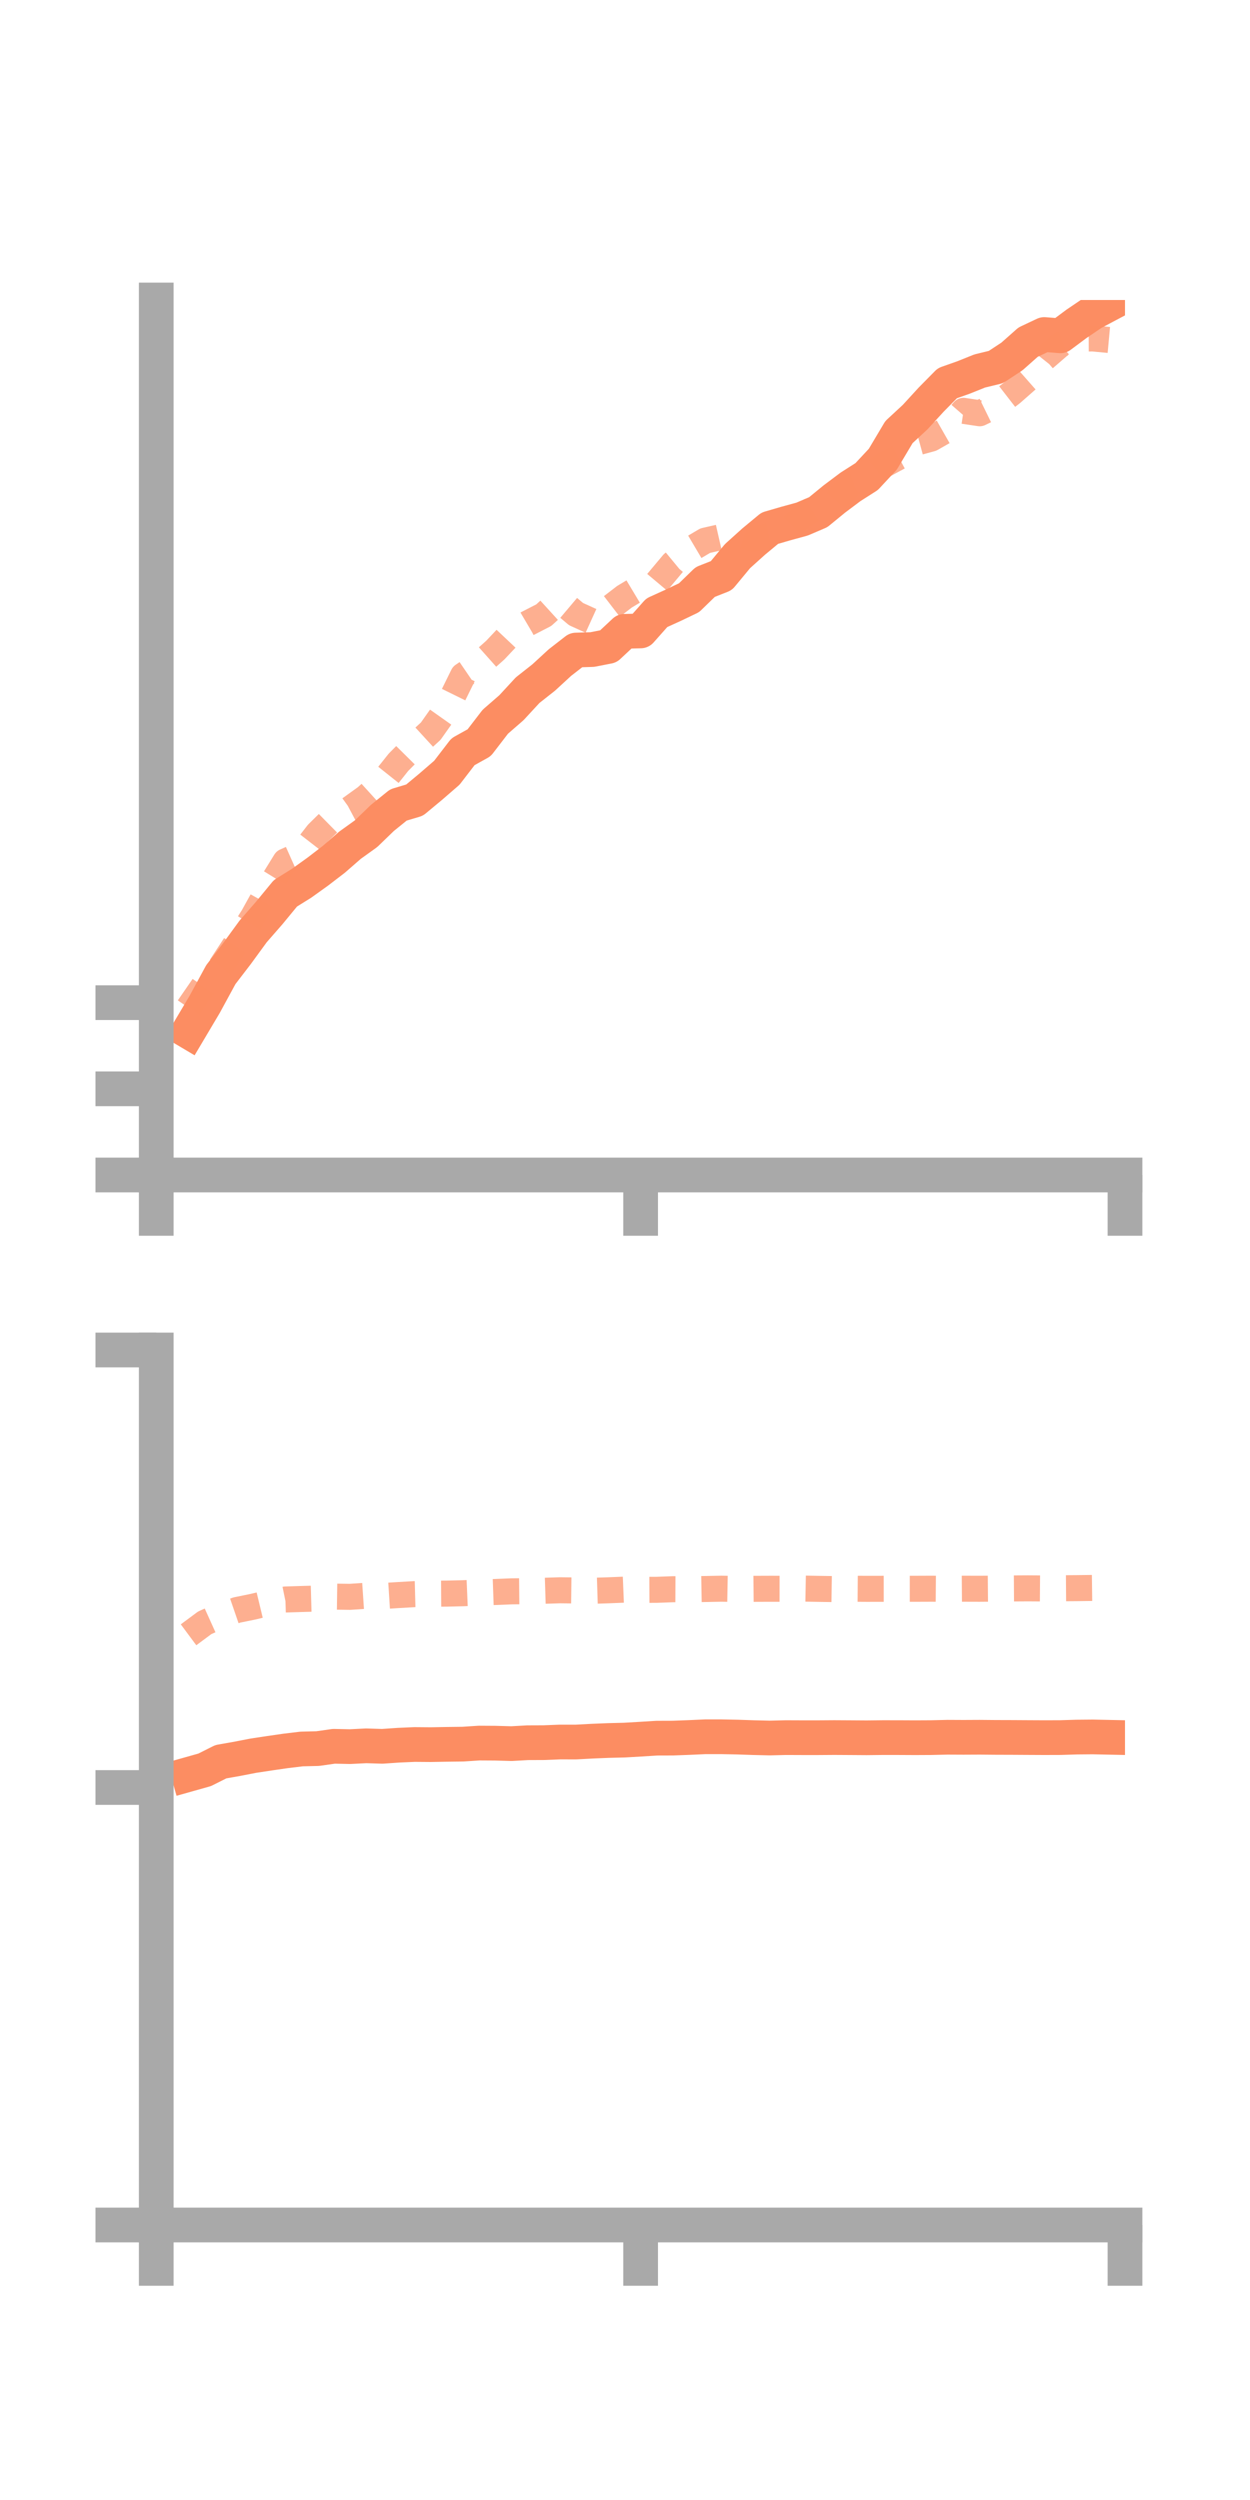 <?xml version="1.0" encoding="utf-8" standalone="no"?>
<!DOCTYPE svg PUBLIC "-//W3C//DTD SVG 1.1//EN"
  "http://www.w3.org/Graphics/SVG/1.1/DTD/svg11.dtd">
<!-- Created with matplotlib (https://matplotlib.org/) -->
<svg height="144pt" version="1.1" viewBox="0 0 72 144" width="72pt" xmlns="http://www.w3.org/2000/svg" xmlns:xlink="http://www.w3.org/1999/xlink">
 <defs>
  <style type="text/css">*{stroke-linecap:butt;stroke-linejoin:round;}</style>
 </defs>
 <g id="figure_1">
  <g id="patch_1">
   <path d="M 0 144 
L 72 144 
L 72 0 
L 0 0 
z
" style="fill:none;"/>
  </g>
  <g id="axes_1">
   <g id="patch_2">
    <path d="M 9 67.68 
L 64.8 67.68 
L 64.8 17.28 
L 9 17.28 
z
" style="fill:none;"/>
   </g>
   <g id="matplotlib.axis_1">
    <g id="xtick_1">
     <g id="line2d_1">
      <defs>
       <path d="M 0 0 
L 0 3.5 
" id="m2dadb26972" style="stroke:#a9a9a9;stroke-width:2;"/>
      </defs>
      <g>
       <use style="fill:#a9a9a9;stroke:#a9a9a9;stroke-width:2;" x="9" xlink:href="#m2dadb26972" y="67.68"/>
      </g>
     </g>
    </g>
    <g id="xtick_2">
     <g id="line2d_2">
      <g>
       <use style="fill:#a9a9a9;stroke:#a9a9a9;stroke-width:2;" x="36.9" xlink:href="#m2dadb26972" y="67.68"/>
      </g>
     </g>
    </g>
    <g id="xtick_3">
     <g id="line2d_3">
      <g>
       <use style="fill:#a9a9a9;stroke:#a9a9a9;stroke-width:2;" x="64.8" xlink:href="#m2dadb26972" y="67.68"/>
      </g>
     </g>
    </g>
   </g>
   <g id="matplotlib.axis_2">
    <g id="ytick_1">
     <g id="line2d_4">
      <defs>
       <path d="M 0 0 
L -3.5 0 
" id="m84a190d6f0" style="stroke:#a9a9a9;stroke-width:2;"/>
      </defs>
      <g>
       <use style="fill:#a9a9a9;stroke:#a9a9a9;stroke-width:2;" x="9" xlink:href="#m84a190d6f0" y="67.68"/>
      </g>
     </g>
    </g>
    <g id="ytick_2">
     <g id="line2d_5">
      <g>
       <use style="fill:#a9a9a9;stroke:#a9a9a9;stroke-width:2;" x="9" xlink:href="#m84a190d6f0" y="62.717"/>
      </g>
     </g>
    </g>
    <g id="ytick_3">
     <g id="line2d_6">
      <g>
       <use style="fill:#a9a9a9;stroke:#a9a9a9;stroke-width:2;" x="9" xlink:href="#m84a190d6f0" y="57.753"/>
      </g>
     </g>
    </g>
   </g>
   <g id="line2d_7">
    <path clip-path="url(#p234efde519)" d="M 10.86 59.416 
L 11.79 57.849 
L 12.72 56.139 
L 13.65 54.926 
L 14.58 53.651 
L 15.51 52.585 
L 16.44 51.455 
L 17.37 50.876 
L 18.3 50.209 
L 19.23 49.496 
L 20.16 48.685 
L 21.09 48.017 
L 22.02 47.117 
L 22.95 46.365 
L 23.88 46.087 
L 24.81 45.314 
L 25.74 44.509 
L 26.67 43.299 
L 27.6 42.782 
L 28.53 41.572 
L 29.46 40.763 
L 30.39 39.756 
L 31.32 39.022 
L 32.25 38.166 
L 33.18 37.443 
L 34.11 37.415 
L 35.04 37.234 
L 35.97 36.365 
L 36.9 36.342 
L 37.83 35.294 
L 38.76 34.872 
L 39.69 34.428 
L 40.62 33.524 
L 41.55 33.157 
L 42.48 32.034 
L 43.41 31.196 
L 44.34 30.425 
L 45.27 30.154 
L 46.2 29.9 
L 47.13 29.502 
L 48.06 28.741 
L 48.99 28.043 
L 49.92 27.45 
L 50.85 26.452 
L 51.78 24.889 
L 52.71 24.028 
L 53.64 23.014 
L 54.57 22.071 
L 55.5 21.743 
L 56.43 21.369 
L 57.36 21.143 
L 58.29 20.531 
L 59.22 19.707 
L 60.15 19.268 
L 61.08 19.343 
L 62.01 18.651 
L 62.94 18.021 
L 63.87 17.528 
" style="fill:none;stroke:#fc8d62;stroke-linecap:square;stroke-width:2;"/>
   </g>
   <g id="line2d_8">
    <path clip-path="url(#p234efde519)" d="M 10.86 58.047 
L 11.79 56.699 
L 12.72 55.688 
L 13.65 54.266 
L 14.58 52.801 
L 15.51 51.124 
L 16.44 49.617 
L 17.37 49.202 
L 18.3 48.002 
L 19.23 47.086 
L 20.16 46.592 
L 21.09 45.922 
L 22.02 45.077 
L 22.95 43.909 
L 23.88 42.969 
L 24.81 42.116 
L 25.74 40.8 
L 26.67 38.909 
L 27.6 38.275 
L 28.53 37.446 
L 29.46 36.46 
L 30.39 35.912 
L 31.32 35.434 
L 32.25 34.587 
L 33.18 35.372 
L 34.11 35.794 
L 35.04 35.087 
L 35.97 34.372 
L 36.9 33.814 
L 37.83 33.569 
L 38.76 32.46 
L 39.69 31.692 
L 40.62 31.142 
L 41.55 30.93 
L 42.48 30.729 
L 43.41 31.057 
L 44.34 30.858 
L 45.27 30.674 
L 46.2 29.749 
L 47.13 29.128 
L 48.06 28.975 
L 48.99 27.889 
L 49.92 27.55 
L 50.85 26.811 
L 51.78 26.311 
L 52.71 25.517 
L 53.64 25.263 
L 54.57 24.734 
L 55.5 23.665 
L 56.43 23.804 
L 57.36 23.349 
L 58.29 22.628 
L 59.22 21.81 
L 60.15 20.644 
L 61.08 19.839 
L 62.01 19.499 
L 62.94 19.495 
L 63.87 19.581 
" style="fill:none;stroke:#fc8d62;stroke-dasharray:1.5,1.5;stroke-dashoffset:0;stroke-opacity:0.7;stroke-width:1.5;"/>
   </g>
   <g id="patch_3">
    <path d="M 9 67.68 
L 9 17.28 
" style="fill:none;stroke:#a9a9a9;stroke-linecap:square;stroke-linejoin:miter;stroke-width:2;"/>
   </g>
   <g id="patch_4">
    <path d="M 64.8 67.68 
L 64.8 17.28 
" style="fill:none;"/>
   </g>
   <g id="patch_5">
    <path d="M 9 67.68 
L 64.8 67.68 
" style="fill:none;stroke:#a9a9a9;stroke-linecap:square;stroke-linejoin:miter;stroke-width:2;"/>
   </g>
   <g id="patch_6">
    <path d="M 9 17.28 
L 64.8 17.28 
" style="fill:none;"/>
   </g>
  </g>
  <g id="axes_2">
   <g id="patch_7">
    <path d="M 9 128.16 
L 64.8 128.16 
L 64.8 77.76 
L 9 77.76 
z
" style="fill:none;"/>
   </g>
   <g id="matplotlib.axis_3">
    <g id="xtick_4">
     <g id="line2d_9">
      <g>
       <use style="fill:#a9a9a9;stroke:#a9a9a9;stroke-width:2;" x="9" xlink:href="#m2dadb26972" y="128.16"/>
      </g>
     </g>
    </g>
    <g id="xtick_5">
     <g id="line2d_10">
      <g>
       <use style="fill:#a9a9a9;stroke:#a9a9a9;stroke-width:2;" x="36.9" xlink:href="#m2dadb26972" y="128.16"/>
      </g>
     </g>
    </g>
    <g id="xtick_6">
     <g id="line2d_11">
      <g>
       <use style="fill:#a9a9a9;stroke:#a9a9a9;stroke-width:2;" x="64.8" xlink:href="#m2dadb26972" y="128.16"/>
      </g>
     </g>
    </g>
   </g>
   <g id="matplotlib.axis_4">
    <g id="ytick_4">
     <g id="line2d_12">
      <g>
       <use style="fill:#a9a9a9;stroke:#a9a9a9;stroke-width:2;" x="9" xlink:href="#m84a190d6f0" y="128.16"/>
      </g>
     </g>
    </g>
    <g id="ytick_5">
     <g id="line2d_13">
      <g>
       <use style="fill:#a9a9a9;stroke:#a9a9a9;stroke-width:2;" x="9" xlink:href="#m84a190d6f0" y="102.96"/>
      </g>
     </g>
    </g>
    <g id="ytick_6">
     <g id="line2d_14">
      <g>
       <use style="fill:#a9a9a9;stroke:#a9a9a9;stroke-width:2;" x="9" xlink:href="#m84a190d6f0" y="77.76"/>
      </g>
     </g>
    </g>
   </g>
   <g id="line2d_15">
    <path clip-path="url(#pedb7420df9)" d="M 10.86 102.204 
L 11.79 101.942 
L 12.72 101.475 
L 13.65 101.311 
L 14.58 101.13 
L 15.51 100.989 
L 16.44 100.854 
L 17.37 100.742 
L 18.3 100.719 
L 19.23 100.586 
L 20.16 100.606 
L 21.09 100.559 
L 22.02 100.588 
L 22.95 100.524 
L 23.88 100.483 
L 24.81 100.491 
L 25.74 100.474 
L 26.67 100.462 
L 27.6 100.401 
L 28.53 100.407 
L 29.46 100.433 
L 30.39 100.381 
L 31.32 100.377 
L 32.25 100.34 
L 33.18 100.341 
L 34.11 100.291 
L 35.04 100.253 
L 35.97 100.23 
L 36.9 100.176 
L 37.83 100.118 
L 38.76 100.115 
L 39.69 100.08 
L 40.62 100.038 
L 41.55 100.038 
L 42.48 100.056 
L 43.41 100.088 
L 44.34 100.11 
L 45.27 100.087 
L 46.2 100.091 
L 47.13 100.091 
L 48.06 100.084 
L 48.99 100.09 
L 49.92 100.097 
L 50.85 100.086 
L 51.78 100.087 
L 52.71 100.092 
L 53.64 100.087 
L 54.57 100.065 
L 55.5 100.07 
L 56.43 100.065 
L 57.36 100.074 
L 58.29 100.077 
L 59.22 100.083 
L 60.15 100.088 
L 61.08 100.085 
L 62.01 100.056 
L 62.94 100.047 
L 63.87 100.067 
" style="fill:none;stroke:#fc8d62;stroke-linecap:square;stroke-width:2;"/>
   </g>
   <g id="line2d_16">
    <path clip-path="url(#pedb7420df9)" d="M 10.86 94.165 
L 11.79 93.475 
L 12.72 93.055 
L 13.65 92.735 
L 14.58 92.545 
L 15.51 92.321 
L 16.44 92.131 
L 17.37 92.102 
L 18.3 92.076 
L 19.23 91.965 
L 20.16 91.978 
L 21.09 91.915 
L 22.02 91.934 
L 22.95 91.875 
L 23.88 91.822 
L 24.81 91.798 
L 25.74 91.792 
L 26.67 91.77 
L 27.6 91.731 
L 28.53 91.699 
L 29.46 91.661 
L 30.39 91.652 
L 31.32 91.629 
L 32.25 91.6 
L 33.18 91.611 
L 34.11 91.63 
L 35.04 91.601 
L 35.97 91.563 
L 36.9 91.577 
L 37.83 91.573 
L 38.76 91.539 
L 39.69 91.543 
L 40.62 91.527 
L 41.55 91.509 
L 42.48 91.526 
L 43.41 91.517 
L 44.34 91.513 
L 45.27 91.514 
L 46.2 91.501 
L 47.13 91.518 
L 48.06 91.532 
L 48.99 91.51 
L 49.92 91.517 
L 50.85 91.515 
L 51.78 91.514 
L 52.71 91.514 
L 53.64 91.51 
L 54.57 91.517 
L 55.5 91.51 
L 56.43 91.513 
L 57.36 91.505 
L 58.29 91.494 
L 59.22 91.488 
L 60.15 91.495 
L 61.08 91.484 
L 62.01 91.477 
L 62.94 91.465 
L 63.87 91.469 
" style="fill:none;stroke:#fc8d62;stroke-dasharray:1.5,1.5;stroke-dashoffset:0;stroke-opacity:0.7;stroke-width:1.5;"/>
   </g>
   <g id="patch_8">
    <path d="M 9 128.16 
L 9 77.76 
" style="fill:none;stroke:#a9a9a9;stroke-linecap:square;stroke-linejoin:miter;stroke-width:2;"/>
   </g>
   <g id="patch_9">
    <path d="M 64.8 128.16 
L 64.8 77.76 
" style="fill:none;"/>
   </g>
   <g id="patch_10">
    <path d="M 9 128.16 
L 64.8 128.16 
" style="fill:none;stroke:#a9a9a9;stroke-linecap:square;stroke-linejoin:miter;stroke-width:2;"/>
   </g>
   <g id="patch_11">
    <path d="M 9 77.76 
L 64.8 77.76 
" style="fill:none;"/>
   </g>
  </g>
 </g>
 <defs>
  <clipPath id="p234efde519">
   <rect height="50.4" width="55.8" x="9" y="17.28"/>
  </clipPath>
  <clipPath id="pedb7420df9">
   <rect height="50.4" width="55.8" x="9" y="77.76"/>
  </clipPath>
 </defs>
</svg>
